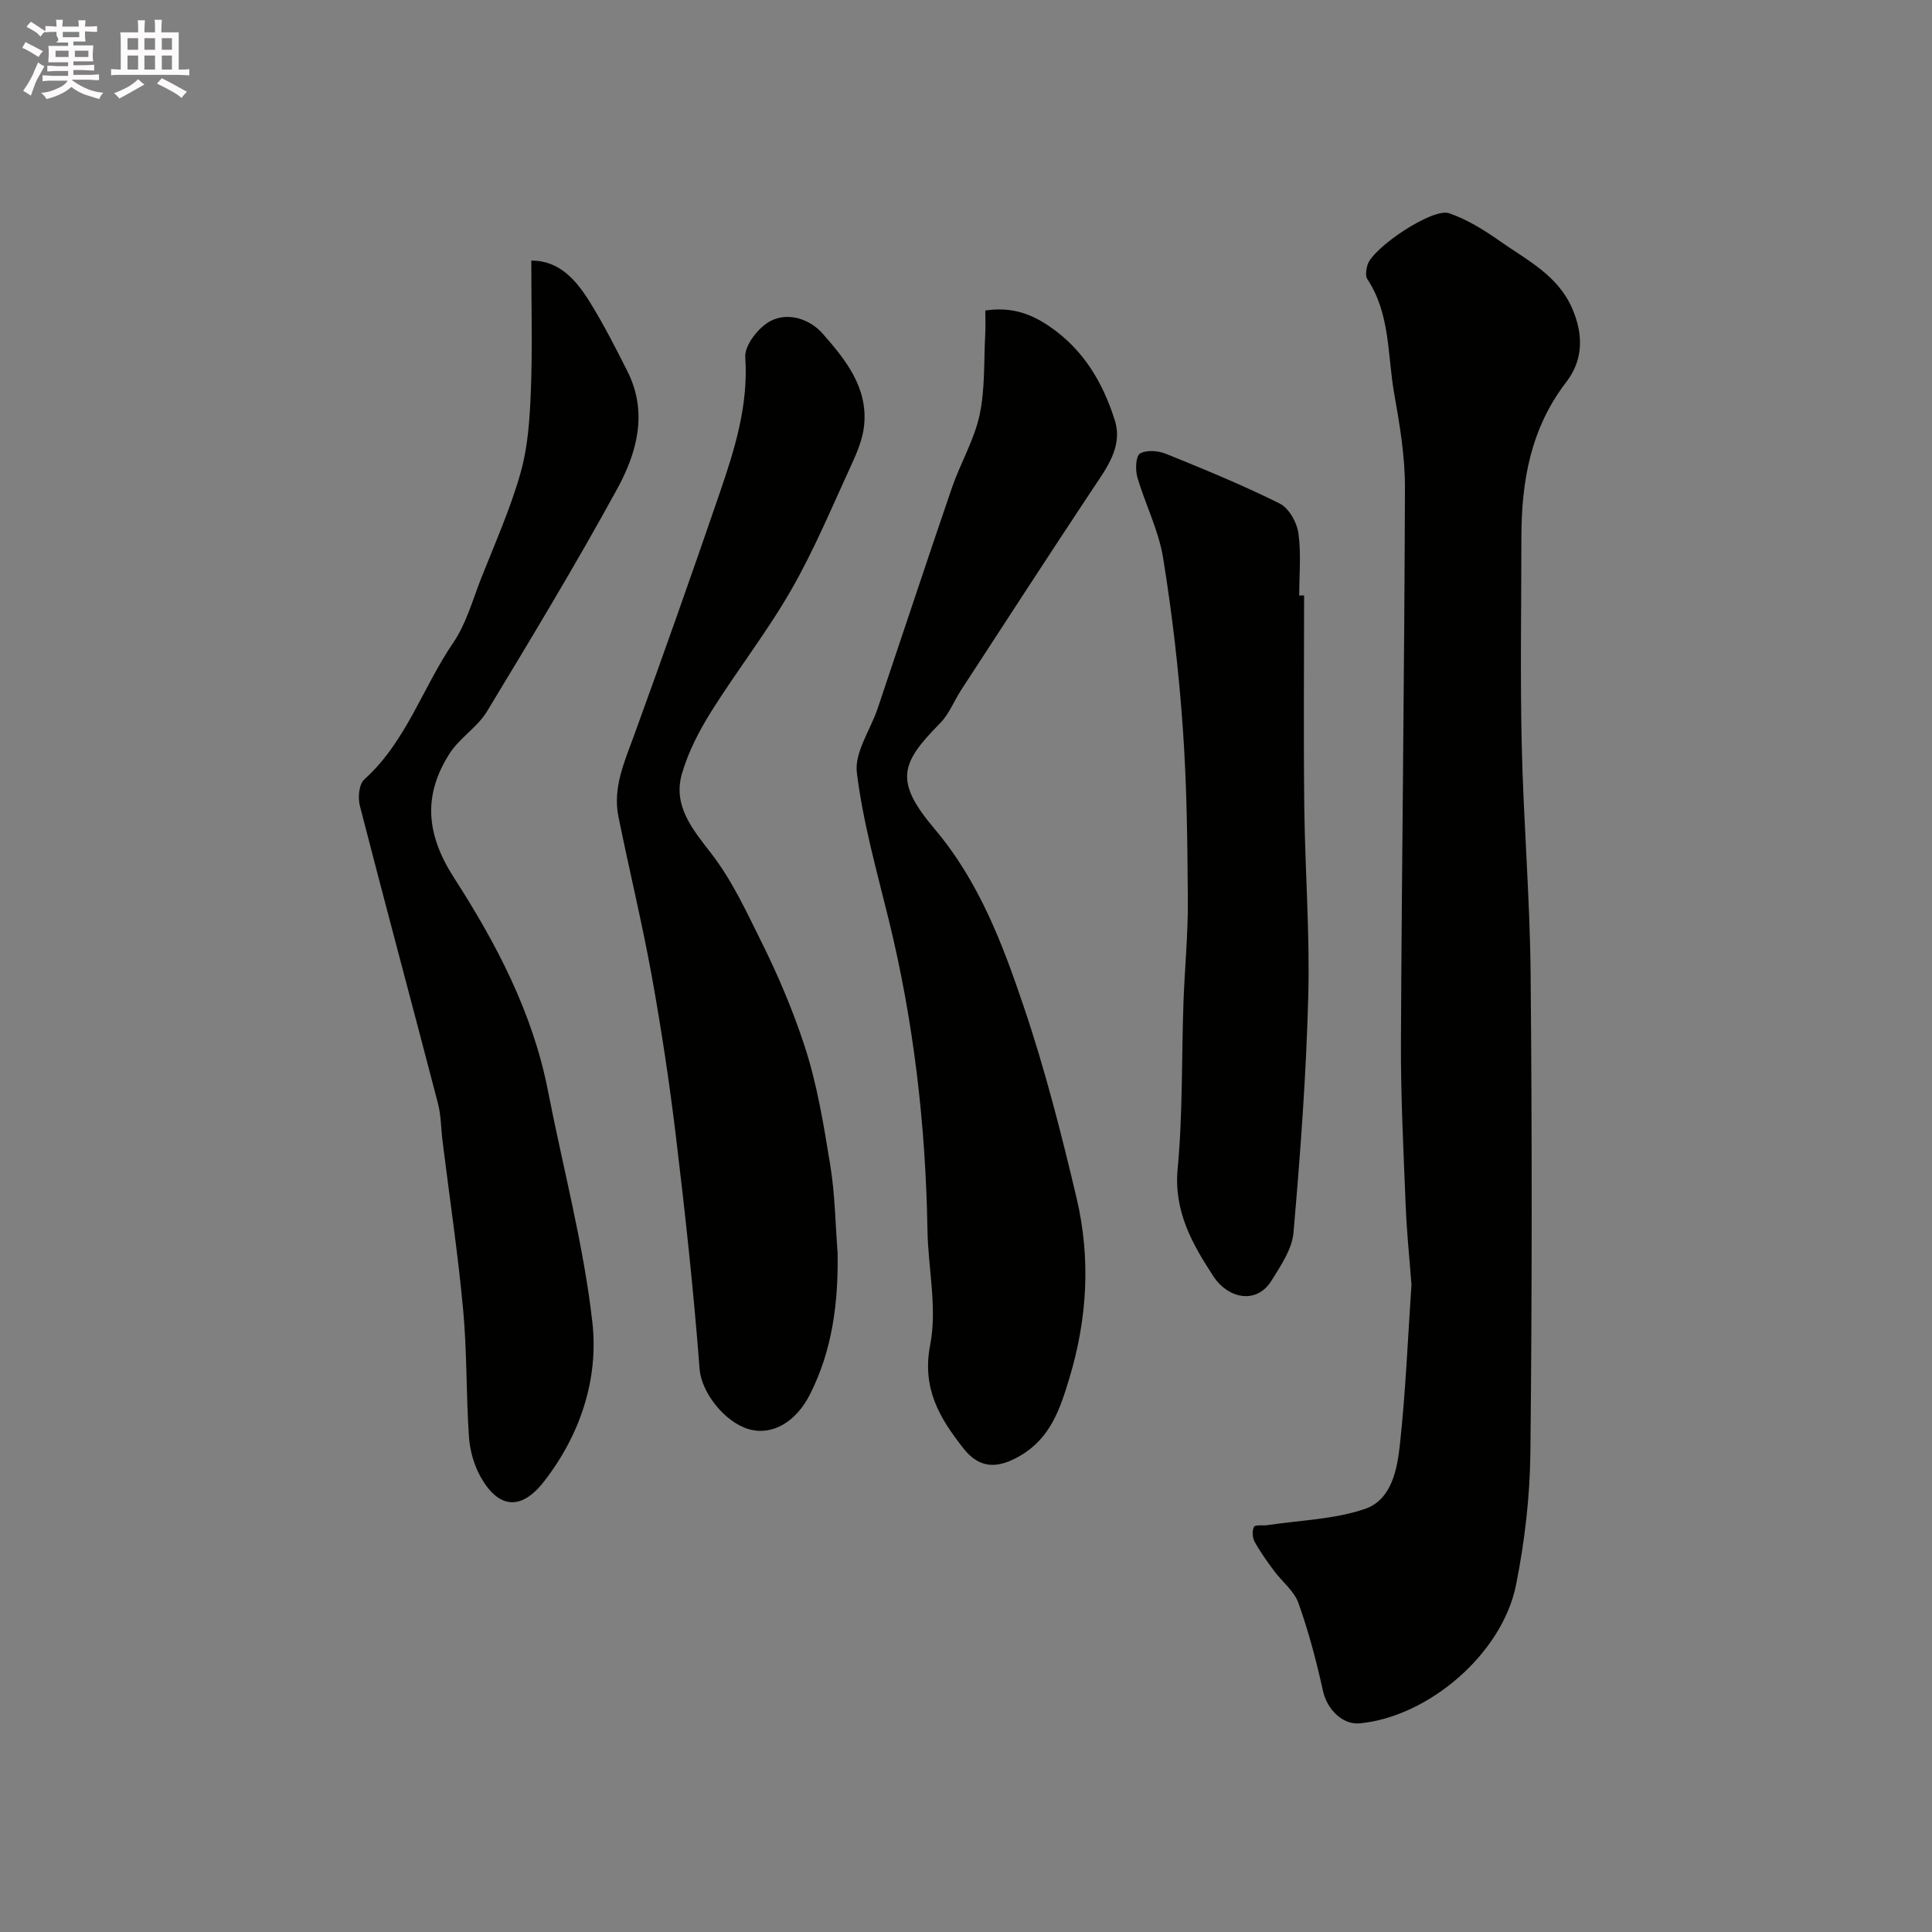 <svg enable-background="new 0 0 400 400" viewBox="0 0 400 400" xmlns="http://www.w3.org/2000/svg"><rect x="0" y="0" width="400" height="400" fill="#808080" stroke="none"/><path d="m6.8 9.5c.6.3 1.3.7 2.1 1.1-.4.4-.7.8-.9 1.2-.7-.4-1.3-.8-1.8-1.1s-1.1-.6-1.6-.8c.2-.4.5-.8.7-1.2.4.2.8.5 1.5.8zm.9 6.9c-.3.6-.5 1.1-.7 1.7s-.4 1.1-.6 1.7c-.6-.4-1.1-.7-1.6-1 .7-1 1.2-1.8 1.5-2.4.3-.5.6-1.1.8-1.7.3-.6.5-1.2.8-1.8.3.3.8.6 1.3.8-.7 1.3-1.2 2.2-1.5 2.7zm.1-11c.4.3 1 .7 1.7 1.1-.5.2-.8.6-1.1 1.1-.5-.6-1-1-1.4-1.2s-.9-.6-1.5-.8c.2-.4.5-.7.9-1.1.5.3.9.6 1.4.9zm10.5 13.1c1 .4 2 .6 3.1.7-.4.4-.7.8-.8 1.3-.9-.2-1.9-.6-3-.9-1-.4-2-.9-2.8-1.6-.5.4-1.1.9-1.9 1.3s-1.9.9-3.3 1.2c-.1-.3-.5-.8-1.1-1.3 1 0 2.1-.3 3.2-.8 1.2-.5 1.9-1 2.3-1.7h-3.2c-.4 0-1 0-2 .1v-1.2c1 0 1.7.1 2 .1h3.3v-1h-2.3c-.2 0-.9 0-2 .1v-1.2c1.2 0 1.9.1 2 .1h2.3v-.8h-4.1c0-.7.1-1.2.1-1.6 0-.5 0-1.1-.1-1.8h4.1v-.7h-2.5c1-.6.1-1.1.1-1.6v-.6h-.5c-.4 0-1 0-1.8.1v-1.3c1.2 0 1.9.1 2.1.1h.2c0-.3 0-.8-.1-1.4h1.4c0 .6-.1 1-.1 1.4h3.4c0-.4 0-.8-.1-1.3h1.5c0 .4-.1.9-.1 1.3.7 0 1.5 0 2.5-.1v1.2c-1 0-1.8-.1-2.5-.1v.6c0 .3 0 .8.1 1.5h-2.5v.8h4.1c0 .7-.1 1.3-.1 1.8s0 1 .1 1.5h-4.1v.8h1.4c.8 0 1.8 0 2.9-.1v1.2c-1 0-1.9-.1-2.8-.1h-1.5v1h3.2c.3 0 1 0 2.1-.1v1.2c-1.1 0-1.8-.1-2.1-.1h-3.4l-.1.1c1.4 1 2.4 1.5 3.4 1.9zm-4.1-6.7v-1.3h-2.7v1.3zm2.2-4.1v-1.1h-3.4v1.1zm1.9 4.1v-1.3h-2.8v1.3z" fill="#fcfafa"/><path d="m37 6.7v2.3 5.4c1 0 1.8 0 2.2-.1v1.3c-.6 0-1.5-.1-2.5-.1h-11.9c-.7 0-1.3 0-1.8.1v-1.3c.5 0 1.1.1 2 .1v-5.2c0-1 0-1.8-.1-2.5h3.7c0-1.3 0-2.1-.1-2.5h1.5c0 .4-.1 1.3-.1 2.5h2.2c0-1.2 0-2.1-.1-2.6h1.5c0 .4-.1 1.3-.1 2.6zm-12.3 13.7c-.3-.4-.7-.8-1.1-1.1 1.1-.4 2.1-.9 2.9-1.3.8-.5 1.5-1 2.1-1.6.4.4.9.8 1.3 1.1-2.5 1.4-4.2 2.4-5.2 2.9zm3.9-10.1v-2.4h-2.2v2.4zm0 4.1v-2.9h-2.2v2.9zm3.5-4.1v-2.4h-2.2v2.4zm0 4.1v-2.9h-2.2v2.9zm.4 2.9 1-1.1c.6.3 1.4.7 2.5 1.3s2 1.1 2.7 1.5c-.4.4-.8.8-1.1 1.3-.8-.8-2.5-1.7-5.1-3zm3.1-7v-2.4h-2.1v2.4zm0 4.1v-2.9h-2.1v2.9z" fill="#fcfafa"/><g fill="#010100"><path d="m292.23 265.96c-.39-5.19-.98-10.78-1.2-16.38-.45-11.29-1.03-22.58-.98-33.87.18-38.25.72-76.49.83-114.74.02-6.51-1.09-13.07-2.23-19.51-1.41-7.97-.78-16.44-5.55-23.66-.45-.69-.25-2.02.02-2.94 1.08-3.58 13.5-11.9 16.91-10.71 3.77 1.3 7.32 3.52 10.61 5.84 5.55 3.91 11.83 6.95 14.85 13.83 2.41 5.51 2.26 10.77-1.19 15.25-7.41 9.61-9.3 20.57-9.31 32.19-.01 14.33-.26 28.66.07 42.97.36 15.87 1.7 31.72 1.84 47.58.3 33 .3 66.01-.05 99.01-.1 9.12-1.18 18.35-2.97 27.31-2.85 14.28-18.13 27.3-32.33 28.67-3.62.35-6.81-2.92-7.65-6.74-1.35-6.15-2.97-12.27-5.08-18.19-.89-2.48-3.36-4.38-5.02-6.61-1.45-1.96-2.88-3.95-4.05-6.07-.46-.84-.55-2.28-.12-3.08.26-.48 1.85-.2 2.83-.35 6.74-1.02 13.78-1.19 20.13-3.35 5.54-1.89 6.7-8.21 7.26-13.47 1.17-10.8 1.62-21.68 2.38-32.98z"/><path d="m204 64.29c5.31-.8 9.35.59 13.36 3.34 7.02 4.81 11 11.65 13.44 19.36 1.75 5.53-1.75 10-4.7 14.44-9.1 13.72-18.06 27.54-27.05 41.34-1.51 2.32-2.54 5.07-4.44 6.99-8.2 8.29-9.48 11.96-1.13 21.84 9.26 10.95 14.1 23.87 18.52 36.94 4.37 12.91 7.75 26.2 10.89 39.48 2.94 12.44 2.25 24.92-1.47 37.26-1.92 6.35-3.88 12.38-10.09 16.05-4.79 2.83-8.52 2.8-11.88-1.48-4.86-6.2-8.64-12.35-6.86-21.45 1.48-7.58-.43-15.79-.57-23.73-.36-21.73-2.84-43.17-8.03-64.3-2.48-10.09-5.33-20.17-6.59-30.42-.51-4.17 2.8-8.8 4.3-13.24 5.14-15.24 10.17-30.52 15.39-45.73 1.74-5.07 4.59-9.84 5.71-15.01 1.17-5.41.88-11.14 1.18-16.74.09-1.63.02-3.26.02-4.94z"/><path d="m173.42 259.45c.15 10.18-1.06 20.02-5.71 29.21-2.89 5.72-7.77 8.63-12.66 7.24s-9.83-7.48-10.21-12.5c-1.22-16.02-2.96-32-4.88-47.96-1.34-11.18-3.03-22.34-5.03-33.42-2-11.03-4.67-21.94-6.89-32.94-1.21-6 1.25-11.35 3.24-16.84 6.04-16.62 11.94-33.28 17.67-50 3.14-9.14 6.03-18.29 5.35-28.31-.17-2.43 2.71-6.12 5.15-7.43 3.68-1.97 8.19-.46 10.85 2.55 4.74 5.38 9.44 11.19 8.6 19.09-.29 2.78-1.46 5.55-2.64 8.12-4 8.69-7.69 17.58-12.44 25.86-5.02 8.75-11.29 16.76-16.65 25.33-2.48 3.97-4.7 8.3-5.99 12.77-1.9 6.6 2.21 11.49 6 16.38 4.38 5.65 7.31 12.06 10.49 18.46 3.48 7 6.49 14.14 8.88 21.41 2.62 7.97 3.99 16.41 5.34 24.74.99 6 1.06 12.15 1.53 18.24z"/><path d="m110 53.95c5.86-.02 9.35 4.1 12.22 8.75 2.82 4.58 5.28 9.4 7.7 14.21 4.28 8.53 1.93 16.9-2.18 24.39-8.53 15.58-17.72 30.8-26.92 46-1.97 3.25-5.64 5.46-7.71 8.67-5.57 8.68-4.92 16.76.92 25.82 8.72 13.53 16.27 27.9 19.42 44.06 3.11 15.96 7.37 31.79 9.19 47.89 1.34 11.78-2.52 23.36-10.02 33-4.69 6.03-9.34 5.64-13.05-.85-1.4-2.46-2.27-5.49-2.47-8.32-.61-8.74-.39-17.55-1.2-26.27-1.08-11.72-2.83-23.38-4.28-35.07-.32-2.6-.3-5.29-.95-7.8-5.35-20.55-10.88-41.05-16.17-61.62-.43-1.67-.18-4.45.92-5.43 8.68-7.82 12.07-19.01 18.41-28.3 2.68-3.92 4-8.79 5.77-13.3 2.86-7.25 6.07-14.42 8.18-21.9 1.54-5.44 1.91-11.3 2.13-16.99.34-8.75.09-17.52.09-26.94z"/><path d="m270 123.29c0 14.59-.13 29.19.04 43.78.15 13.1 1.17 26.2.82 39.28-.43 16.31-1.64 32.61-3.06 48.87-.3 3.43-2.64 6.85-4.57 9.95-3.17 5.07-9.08 3.52-11.91-.78-4.37-6.65-8.34-13.53-7.5-22.43 1.07-11.36.8-22.84 1.2-34.27.25-7.1.96-14.2.91-21.29-.08-11.93-.2-23.89-1.05-35.78-.83-11.76-2.19-23.52-4.08-35.16-.92-5.69-3.7-11.07-5.33-16.67-.44-1.54-.32-4.39.55-4.89 1.36-.79 3.79-.59 5.41.07 7.93 3.21 15.87 6.47 23.52 10.28 1.88.94 3.54 3.86 3.86 6.08.61 4.24.18 8.64.18 12.97.34-.02.68-.02 1.01-.01z"/></g></svg>